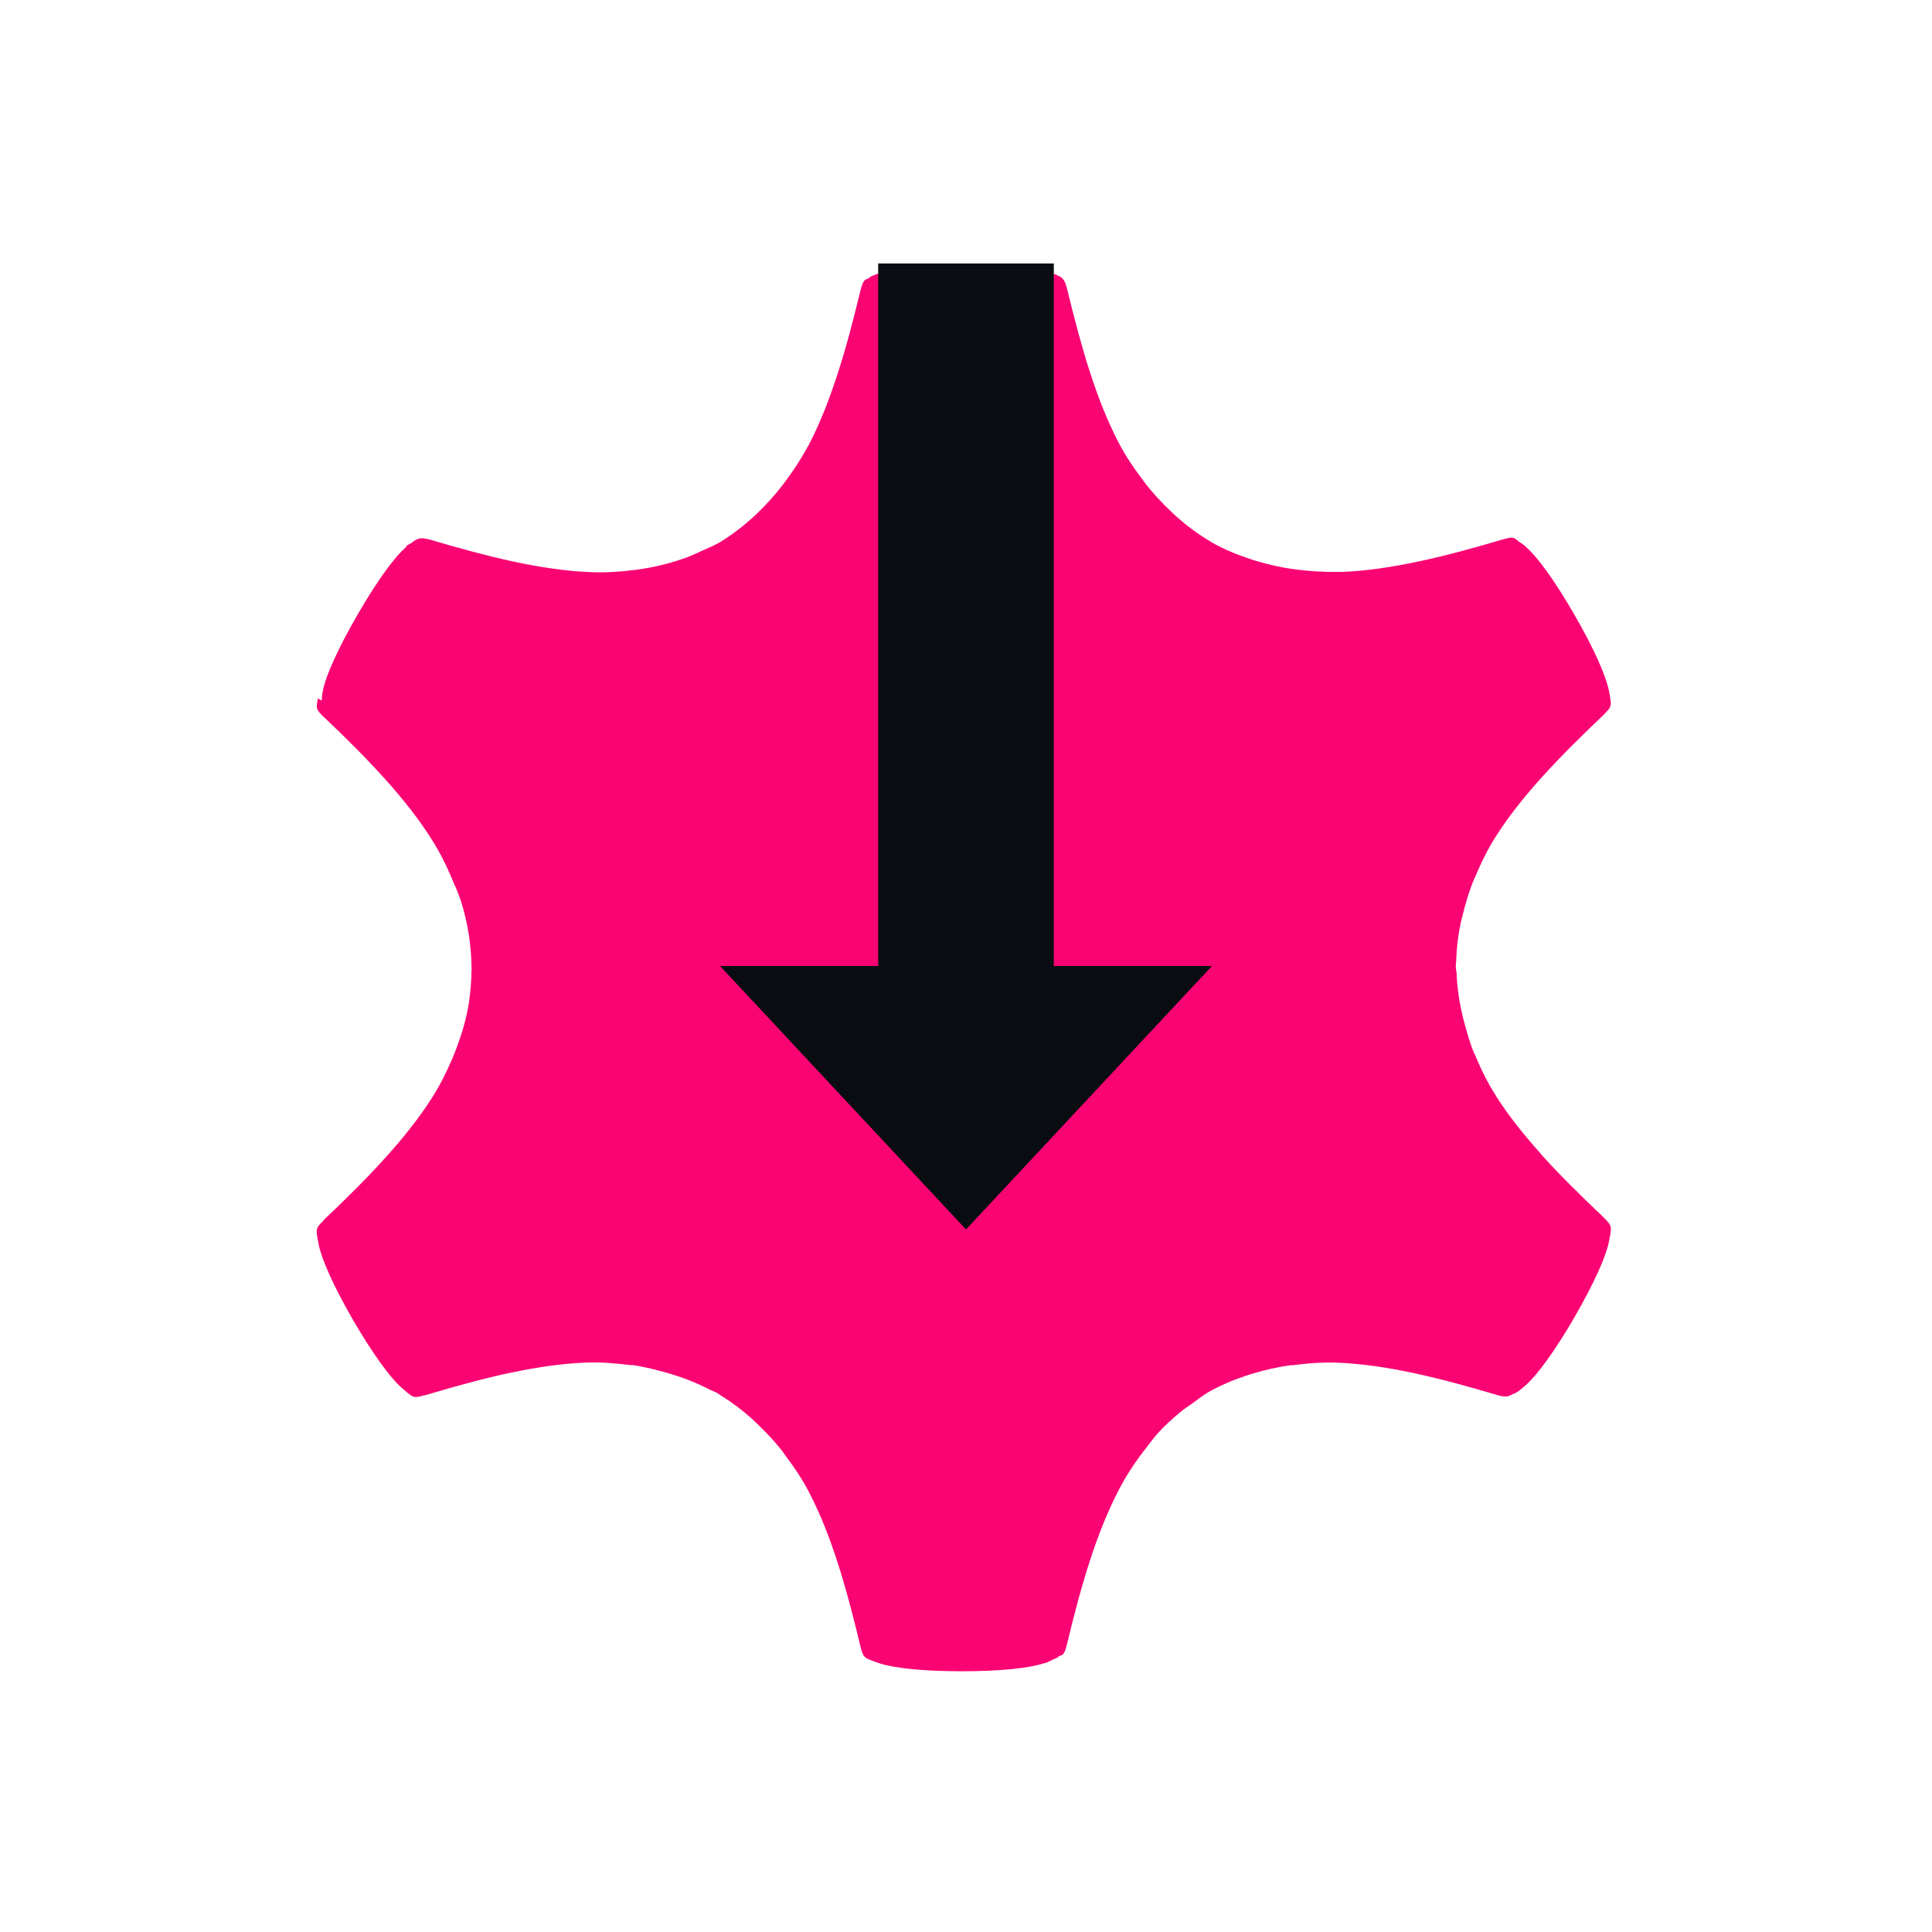 <?xml version="1.0" encoding="UTF-8"?>
<svg id="a" width="22" height="22" version="1.0" xmlns="http://www.w3.org/2000/svg" xmlns:cc="http://creativecommons.org/ns#" xmlns:dc="http://purl.org/dc/elements/1.1/" xmlns:rdf="http://www.w3.org/1999/02/22-rdf-syntax-ns#">
	<defs id="defs">
		<style id="current-color-scheme" type="text/css">.ColorScheme-Text {color:#090d11;}.ColorScheme-NegativeText{color:#fa0473;}</style>
	</defs>
	<path id="c" d="m10.949 3.029c-0.444-3.7e-6 -0.775 0.034-0.945 0.092h-2e-3c-9.07e-4 3.106e-4 -0.001-3.066e-4 -2e-3 0v-0.006c-0.038 0.015-0.083 0.029-0.1 0.045-0.002 0.002-0.002 0.006-0.004 0.008-0.018 0.007-0.039 0.014-0.047 0.021-0.025 0.024-0.034 0.057-0.051 0.119-0.084 0.352-0.169 0.67-0.264 0.961-0.095 0.291-0.198 0.553-0.322 0.793-0.01 0.02-0.023 0.037-0.033 0.057-0.077 0.14-0.166 0.271-0.26 0.395-0.097 0.127-0.203 0.243-0.318 0.352-0.014 0.013-0.029 0.026-0.043 0.039-0.115 0.103-0.238 0.196-0.373 0.277-0.058 0.032-0.118 0.057-0.178 0.084-0.063 0.03-0.125 0.058-0.189 0.082-0.15 0.055-0.305 0.096-0.463 0.123-0.044 0.008-0.088 0.014-0.133 0.02-0.17 0.021-0.344 0.032-0.521 0.023-0.272-0.013-0.553-0.055-0.854-0.119-0.3-0.065-0.62-0.152-0.971-0.256l0.01 0.004c-0.1-0.027-0.133-0.015-0.205 0.043-0.018 0.01-0.035 0.015-0.059 0.035l0.006 0.004c-0.001 9.575e-4 -8.366e-4 9.794e-4 -0.002 0.002-0.136 0.118-0.333 0.389-0.555 0.773-0.111 0.192-0.201 0.365-0.268 0.512-0.067 0.147-0.11 0.267-0.127 0.355-0.012 0.059-0.01 0.082-0.012 0.111l-0.045-0.025c-0.006 0.04-0.015 0.085-0.01 0.107 0.007 0.033 0.03 0.058 0.076 0.104h0.002c0.263 0.249 0.495 0.482 0.699 0.709 0.204 0.227 0.38 0.45 0.525 0.678 0.11 0.172 0.196 0.352 0.268 0.535 0.002 0.004 0.006 0.007 0.008 0.012 0.021 0.053 0.043 0.106 0.061 0.16 0.077 0.245 0.119 0.499 0.121 0.762h0.002c1.65e-5 0.002-1.65e-5 0.007 0 0.01-1.07e-5 0.002 1.08e-5 0.005 0 0.008h-0.002c-8.746e-4 0.131-0.011 0.262-0.031 0.389-0.027 0.169-0.075 0.333-0.135 0.494-0.015 0.042-0.031 0.084-0.049 0.125-0.067 0.158-0.144 0.313-0.24 0.463-0.147 0.229-0.325 0.452-0.531 0.68-0.206 0.228-0.441 0.461-0.707 0.713l0.01-0.006c-0.092 0.092-0.093 0.091-0.059 0.268 0.035 0.177 0.171 0.483 0.393 0.867 0.111 0.192 0.217 0.355 0.311 0.486 0.094 0.131 0.176 0.228 0.244 0.287 0.068 0.059 0.101 0.09 0.135 0.1 0.033 0.01 0.062 0.001 0.125-0.016h0.004c0.003-8.38e-4 0.005-0.001 0.008-2e-3 0.344-0.102 0.66-0.189 0.955-0.252h0.002c0.298-0.063 0.576-0.105 0.846-0.117h0.002c0.183-0.009 0.362 0.007 0.537 0.029 0.004 4.94e-4 0.006-0.003 0.01-2e-3 0.129 0.017 0.255 0.05 0.379 0.084 0.175 0.049 0.346 0.113 0.51 0.199 0.021 0.011 0.044 0.017 0.064 0.029h0.002l0.002-2e-3c0.003 0.001 0.003 0.004 0.006 0.006 0.002 0.001 0.004 7.05e-4 0.006 2e-3v2e-3c0.017 0.01 0.031 0.021 0.047 0.031 0.123 0.076 0.238 0.163 0.344 0.258 0.017 0.015 0.031 0.03 0.047 0.045 0.112 0.106 0.22 0.218 0.314 0.342 8.475e-4 0.001 0.001 0.003 0.002 0.004v2e-3c0.107 0.141 0.209 0.288 0.293 0.451 0.249 0.481 0.415 1.049 0.584 1.756 0.034 0.125 0.035 0.125 0.205 0.184 0.17 0.058 0.503 0.094 0.947 0.094 0.444 3e-6 0.775-0.035 0.945-0.094l2e-3 2e-3c0.049-0.017 0.062-0.027 0.088-0.039 0.019-0.009 0.054-0.021 0.064-0.031 0.001-0.001 8.32e-4 -0.005 2e-3 -0.006 0.012-0.006 0.039-0.014 0.047-0.021 0.026-0.024 0.034-0.056 0.051-0.119 0.084-0.352 0.169-0.67 0.264-0.961 0.095-0.291 0.2-0.553 0.324-0.793 0.094-0.182 0.205-0.346 0.328-0.5 0.003-0.004 0.005-0.008 0.008-0.012 0.036-0.044 0.069-0.091 0.107-0.133 0.078-0.086 0.163-0.164 0.252-0.238 0.048-0.04 0.101-0.075 0.152-0.111 0.058-0.042 0.114-0.086 0.176-0.123 0.138-0.077 0.279-0.137 0.426-0.186 0.024-0.008 0.049-0.016 0.072-0.023 0.146-0.044 0.294-0.078 0.447-0.098h0.004l2e-3 2e-3c0.176-0.023 0.354-0.038 0.537-0.029 0.54 0.025 1.116 0.164 1.812 0.371 0.082 0.022 0.12 0.015 0.168-0.016 0.035-0.008 0.07-0.034 0.143-0.098 0.068-0.059 0.15-0.157 0.244-0.287 0.094-0.13 0.2-0.294 0.311-0.486 0.111-0.192 0.201-0.365 0.268-0.512 0.067-0.147 0.11-0.267 0.127-0.355s0.026-0.132 0.018-0.166c-0.008-0.033-0.032-0.058-0.076-0.102l-2e-3 -2e-3c-0.002-0.002-0.004-0.004-0.006-0.006-0.006-0.006-0.011-0.011-0.018-0.018-0.252-0.24-0.481-0.465-0.678-0.684v-2e-3c-0.204-0.227-0.38-0.447-0.525-0.674v-2e-3c-0.099-0.154-0.176-0.315-0.244-0.478h-2e-3c-0.001-0.003-0.003-0.006-0.004-0.01-0.05-0.12-0.084-0.245-0.117-0.369-0.045-0.176-0.075-0.356-0.082-0.541-8.81e-4 -0.024-0.008-0.046-0.008-0.07l-2e-3 -2e-3c-4.9e-5 -0.003 2e-3 -0.005 2e-3 -0.008 1.1e-5 -0.002-2e-3 -0.005-2e-3 -0.008h2e-3c1.19e-4 -0.019 0.003-0.038 0.004-0.057 0.004-0.144 0.022-0.287 0.051-0.426 0.004-0.022 0.011-0.043 0.016-0.064 0.036-0.15 0.079-0.298 0.139-0.441 5.57e-4 -0.001 0.001-0.003 2e-3 -0.004l2e-3 -0.002c0.068-0.163 0.145-0.324 0.244-0.479 0.294-0.458 0.705-0.887 1.236-1.391l-0.008 0.006c0.092-0.092 0.091-0.091 0.057-0.268-0.035-0.176-0.171-0.483-0.393-0.867-0.222-0.385-0.417-0.655-0.553-0.773v-0.002c-0.039-0.034-0.055-0.04-0.078-0.057-0.017-0.012-0.044-0.037-0.059-0.041-0.033-0.01-0.065-9.32e-4 -0.127 0.016-0.347 0.103-0.666 0.189-0.965 0.252-0.299 0.063-0.578 0.105-0.848 0.117-0.022 0.001-0.044-5.903e-4 -0.066 0-0.16 0.003-0.317-0.008-0.471-0.027-0.159-0.02-0.314-0.054-0.465-0.1-0.018-0.006-0.037-0.011-0.055-0.018-0.154-0.05-0.304-0.112-0.447-0.193-0.002-0.001-0.004-0.003-0.006-0.004h-2e-3l-0.004-0.004h-2e-3v-0.002c-0.14-0.082-0.268-0.179-0.387-0.285-0.019-0.016-0.036-0.034-0.055-0.051-0.111-0.105-0.215-0.217-0.309-0.34l-2e-3 -0.002v-0.002c-0.107-0.141-0.209-0.288-0.293-0.451-0.124-0.24-0.228-0.502-0.322-0.793-0.094-0.291-0.179-0.61-0.264-0.963-0.028-0.104-0.054-0.124-0.15-0.16v0.051c-0.026-0.013-0.046-0.025-0.104-0.045-0.17-0.058-0.503-0.094-0.947-0.094z" style="fill:currentColor" class="ColorScheme-NegativeText" />
	<path id="i" d="m11 14 2.801-3h-1.801v-8h-2v8h-1.801z" style="fill:currentColor" class="ColorScheme-Text" />
</svg>
